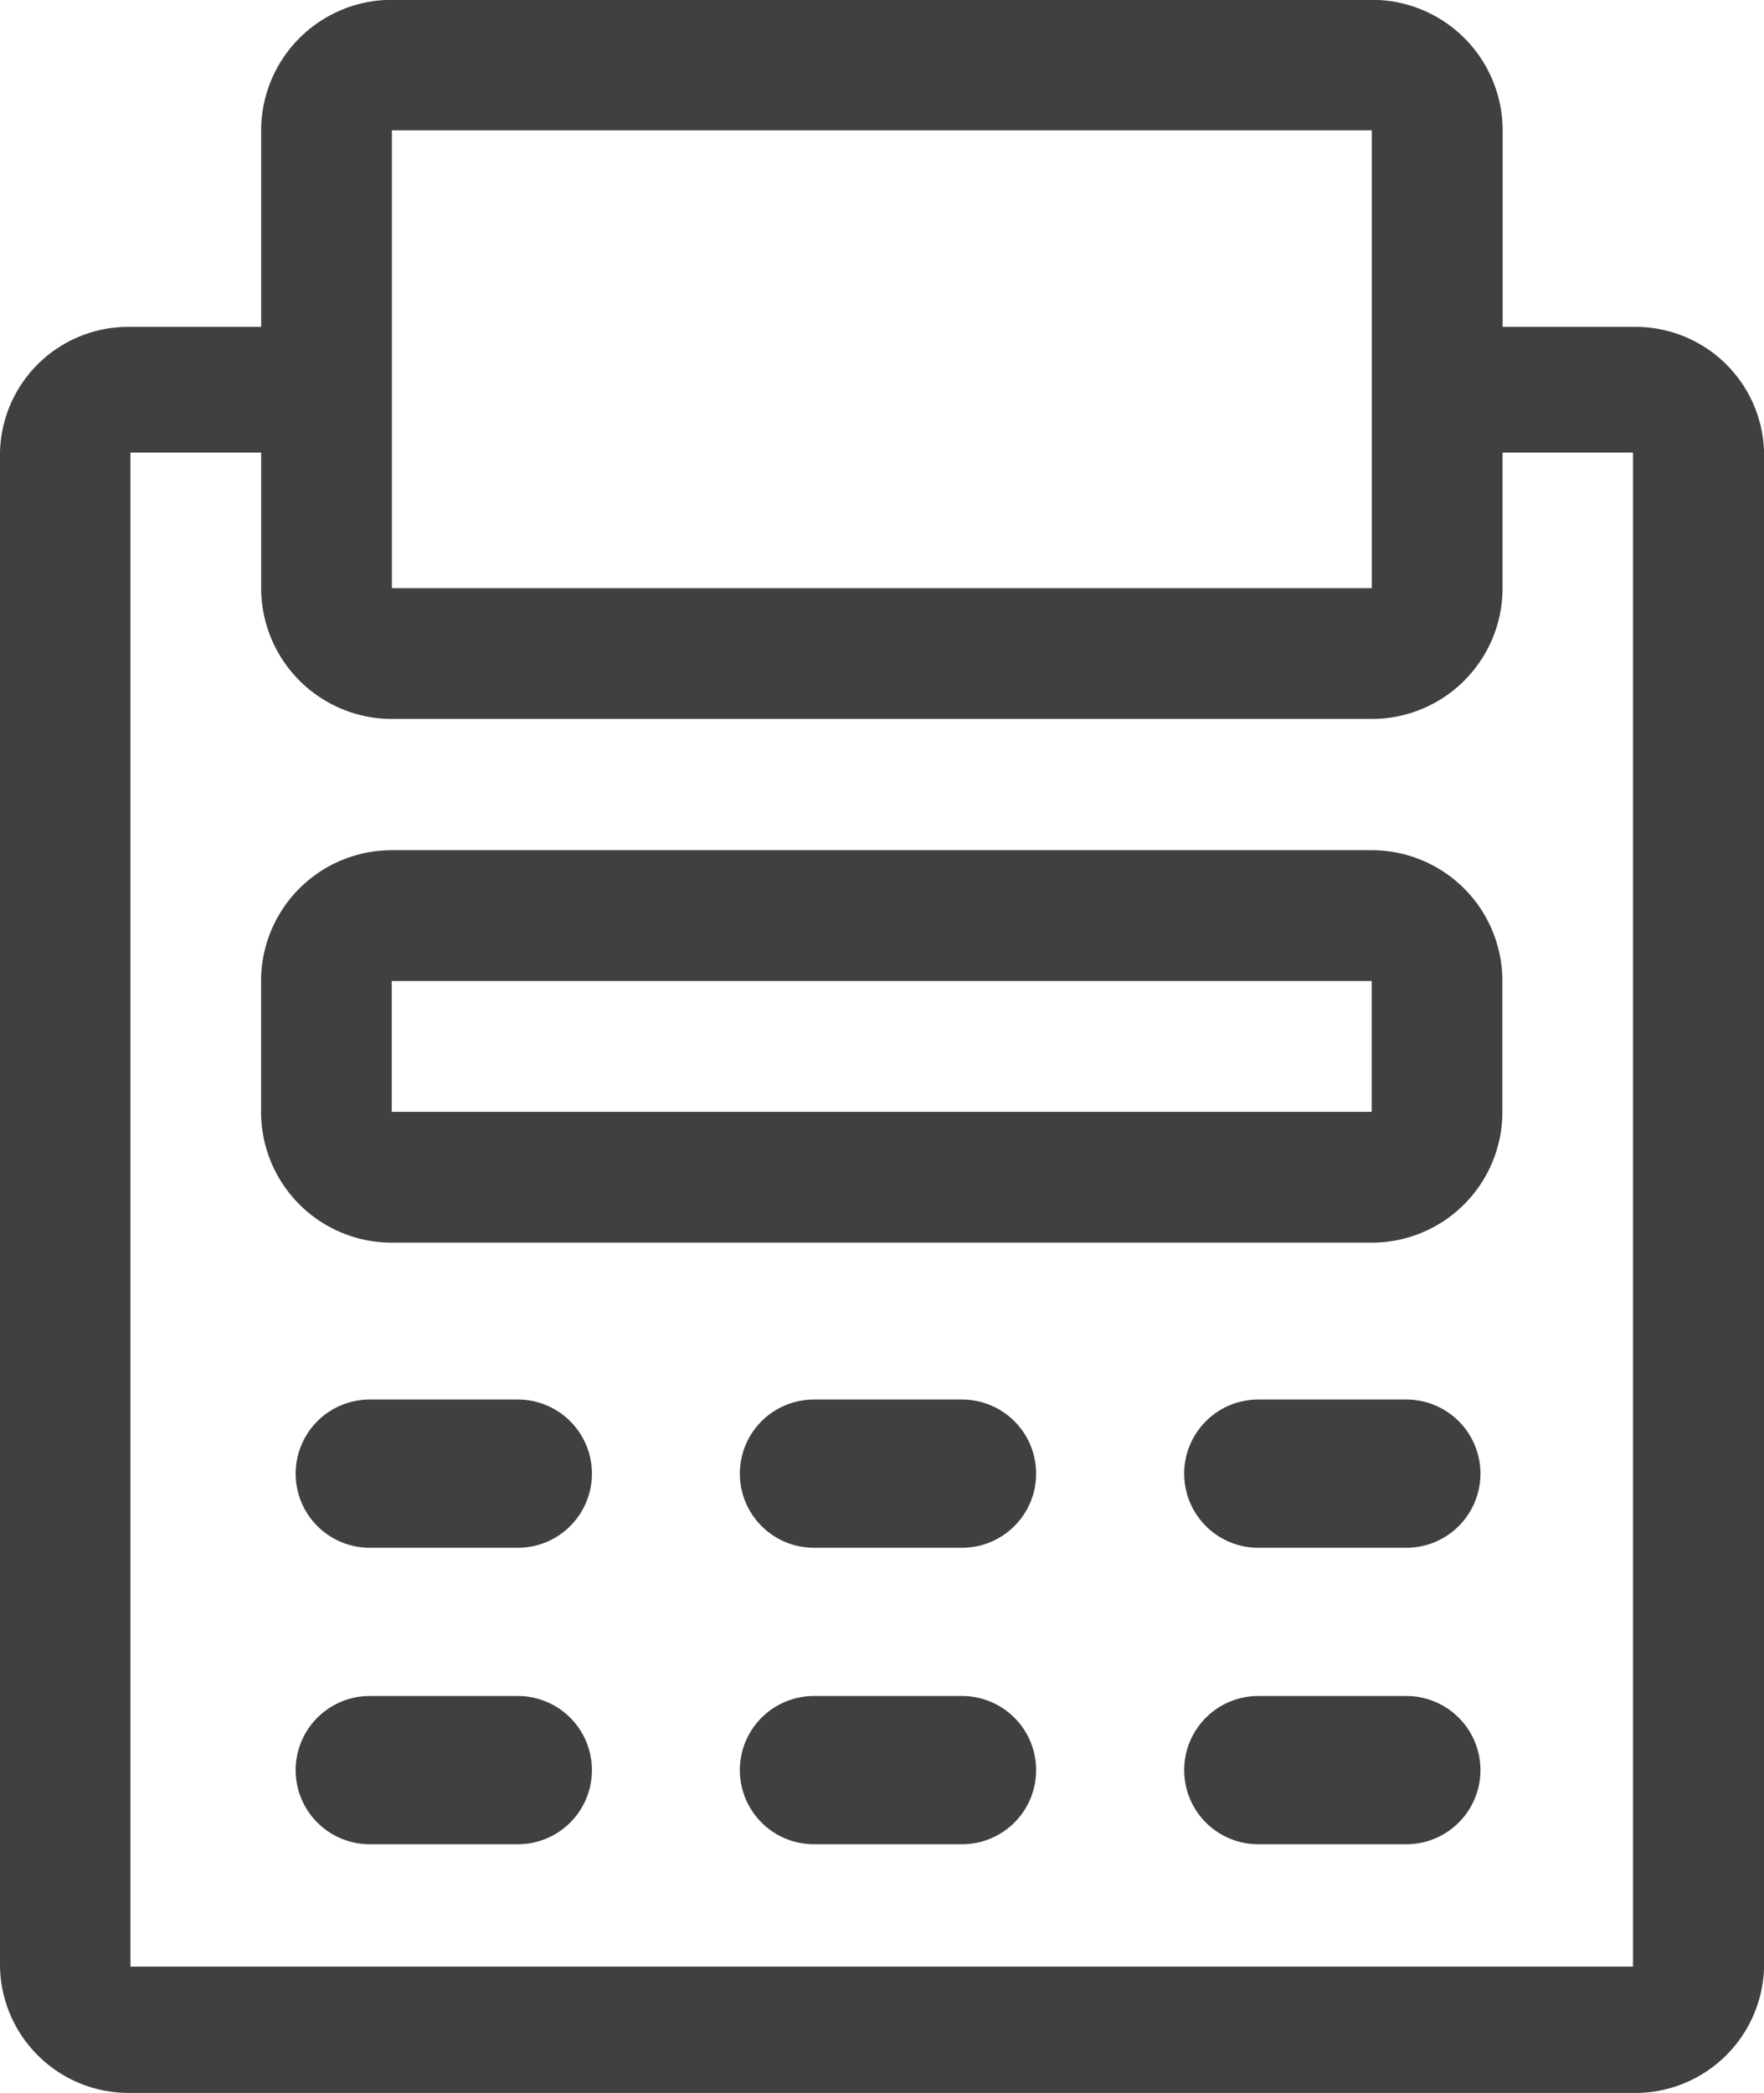 <svg id="Vendor_POS_point_of_sale_icon" data-name="Vendor POS point of sale icon" xmlns="http://www.w3.org/2000/svg" width="43" height="51" viewBox="0 0 43 51">
  <path id="Path_34827" data-name="Path 34827" d="M13.414,20H9.8a1.806,1.806,0,0,0,0,3.612h3.61a1.806,1.806,0,0,0,0-3.612Z" transform="translate(-0.787 14.101)" fill="#404040"/>
  <path id="Path_34828" data-name="Path 34828" d="M19.414,20H15.8a1.806,1.806,0,0,0,0,3.612h3.61a1.806,1.806,0,0,0,0-3.612Z" transform="translate(4.041 14.101)" fill="#404040"/>
  <path id="Path_34829" data-name="Path 34829" d="M25.414,20H21.8a1.806,1.806,0,0,0,0,3.612h3.61a1.806,1.806,0,0,0,0-3.612Z" transform="translate(8.872 14.101)" fill="#404040"/>
  <path id="Path_34830" data-name="Path 34830" d="M13.414,24H9.8a1.806,1.806,0,0,0,0,3.612h3.61a1.806,1.806,0,0,0,0-3.612Z" transform="translate(-0.787 17.325)" fill="#404040"/>
  <path id="Path_34831" data-name="Path 34831" d="M19.414,24H15.8a1.806,1.806,0,0,0,0,3.612h3.61a1.806,1.806,0,0,0,0-3.612Z" transform="translate(4.041 17.325)" fill="#404040"/>
  <path id="Path_34832" data-name="Path 34832" d="M25.414,24H21.8a1.806,1.806,0,0,0,0,3.612h3.61a1.806,1.806,0,0,0,0-3.612Z" transform="translate(8.872 17.325)" fill="#404040"/>
  <path id="Rectangle_18723" data-name="Rectangle 18723" d="M3.185,3.188V6.375H27.074V3.188H3.185M3.185,0H27.074a3.186,3.186,0,0,1,3.185,3.188V6.375a3.186,3.186,0,0,1-3.185,3.188H3.185A3.186,3.186,0,0,1,0,6.375V3.188A3.186,3.186,0,0,1,3.185,0Z" transform="translate(6.364 20.716)" fill="#404040"/>
  <path id="Path_36214" data-name="Path 36214" d="M20472.18-19125a3.137,3.137,0,0,1-3.18-3.078v-36.891a3.127,3.127,0,0,1,3.18-3.062h3.186v-4.789a3.185,3.185,0,0,1,3.188-3.18h23.887a3.183,3.183,0,0,1,3.188,3.18v4.789h3.18a3.135,3.135,0,0,1,3.193,3.063v36.891a3.145,3.145,0,0,1-3.193,3.078Zm0-3.078h36.627v-36.891h-3.18v3.3a3.188,3.188,0,0,1-3.187,3.191h-23.887a3.19,3.19,0,0,1-3.187-3.191v-3.3h-3.186Zm6.373-33.586h23.887v-11.156h-23.887Z" transform="translate(-20469 19175.996)" fill="#404040"/>
</svg>

